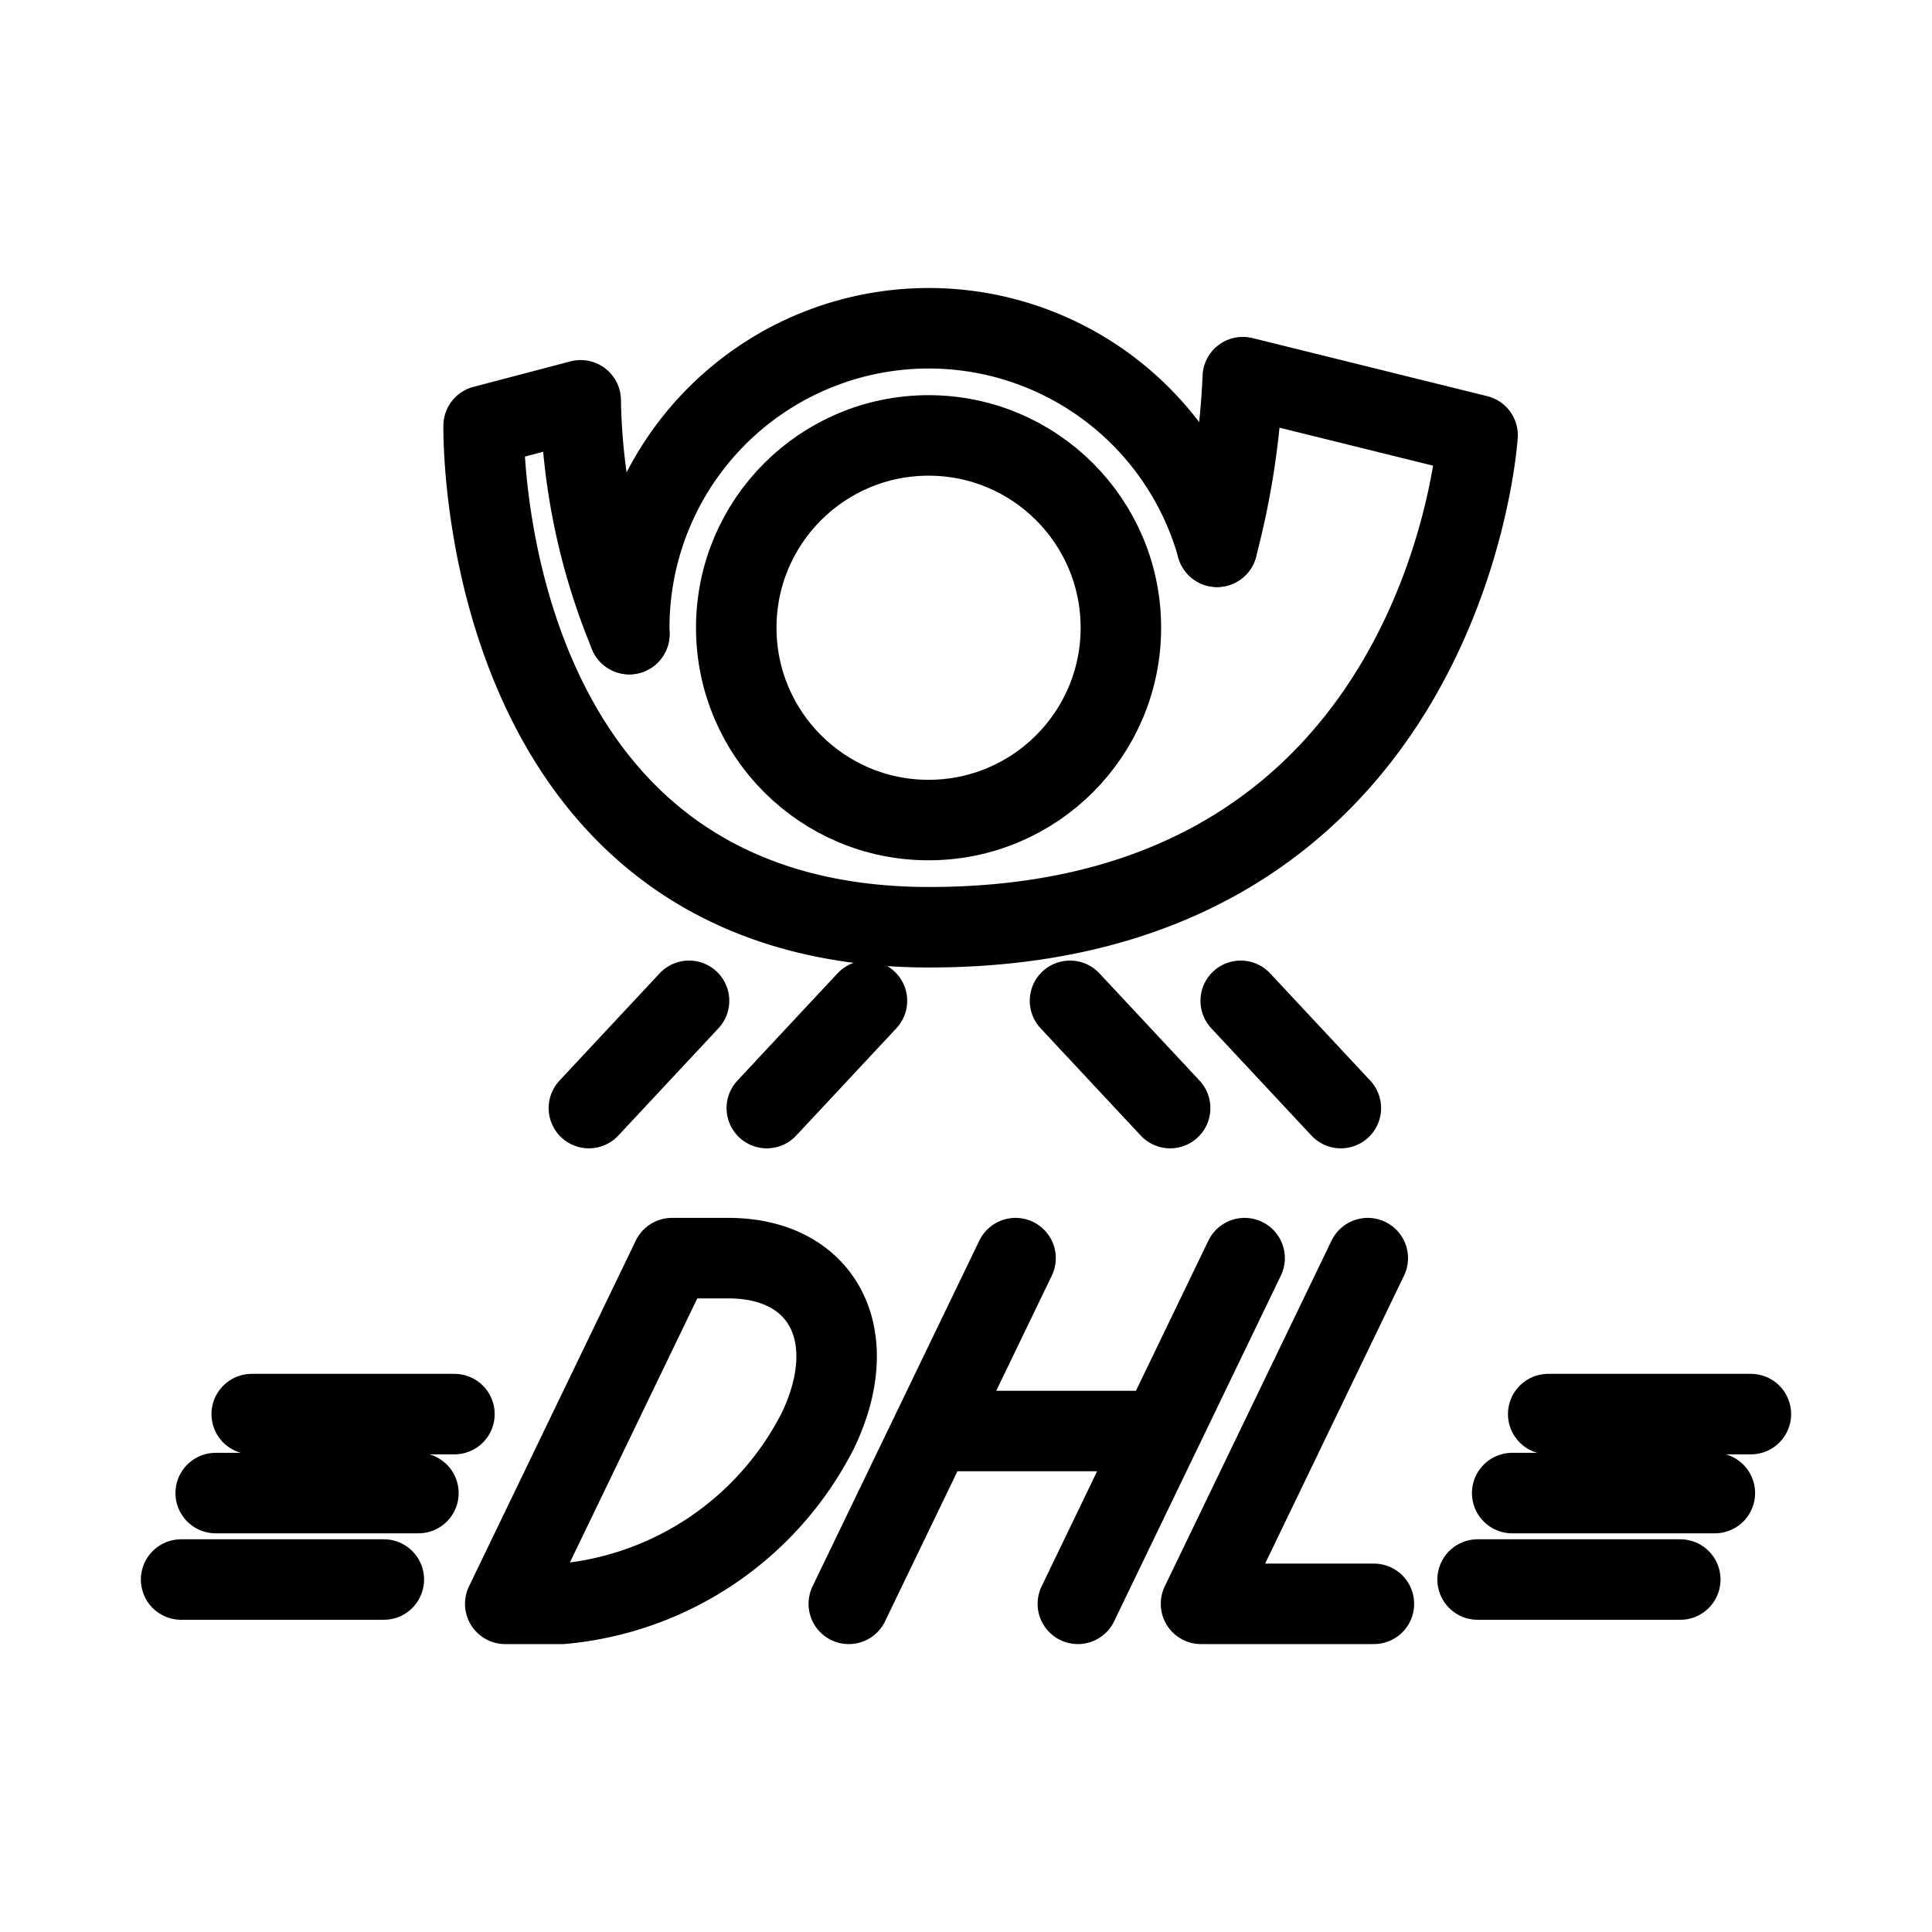 <svg xmlns="http://www.w3.org/2000/svg" viewBox="0 0 48 48"><defs><style>.a{stroke-width:2px;stroke-width:2px;fill:none;stroke:#000;stroke-linecap:round;stroke-linejoin:round;}</style></defs><path class="a" d="M30.238,13.584a7.441,7.441,0,0,0-14.603,2.17"/><circle class="a" cx="23.07" cy="15.596" r="4.778"/><path class="a" d="M30.238,13.584A19.791,19.791,0,0,0,30.877,9.37l5.833,1.443s-.772,12.224-13.622,12.224c-11.306,0-11.072-12.458-11.072-12.458l2.411-.633a15.822,15.822,0,0,0,1.208,5.808"/><path class="a" d="M17.119,24.865,14.631,27.53"/><path class="a" d="M6.254,35.133H11.29"/><path class="a" d="M5.359,37.095h5.036"/><path class="a" d="M21.539,24.865,19.051,27.53"/><path class="a" d="M26.584,24.865,29.072,27.53"/><path class="a" d="M30.825,24.865,33.313,27.53"/><path class="a" d="M38.465,35.133H43.5"/><path class="a" d="M37.57,37.095h5.035"/><path class="a" d="M12.553,39.847l4.143-8.589h1.396c2.362,0,3.362,1.933,2.223,4.295a7.93,7.93,0,0,1-6.366,4.295Z"/><path class="a" d="M25.231,31.258l-4.143,8.589M23.16,35.553H28.85m2.072-4.295-4.143,8.589"/><path class="a" d="M33.982,31.258l-4.143,8.589h4.295"/><path class="a" d="M4.5,39.243H9.536"/><path class="a" d="M36.711,39.243h5.035"/></svg>